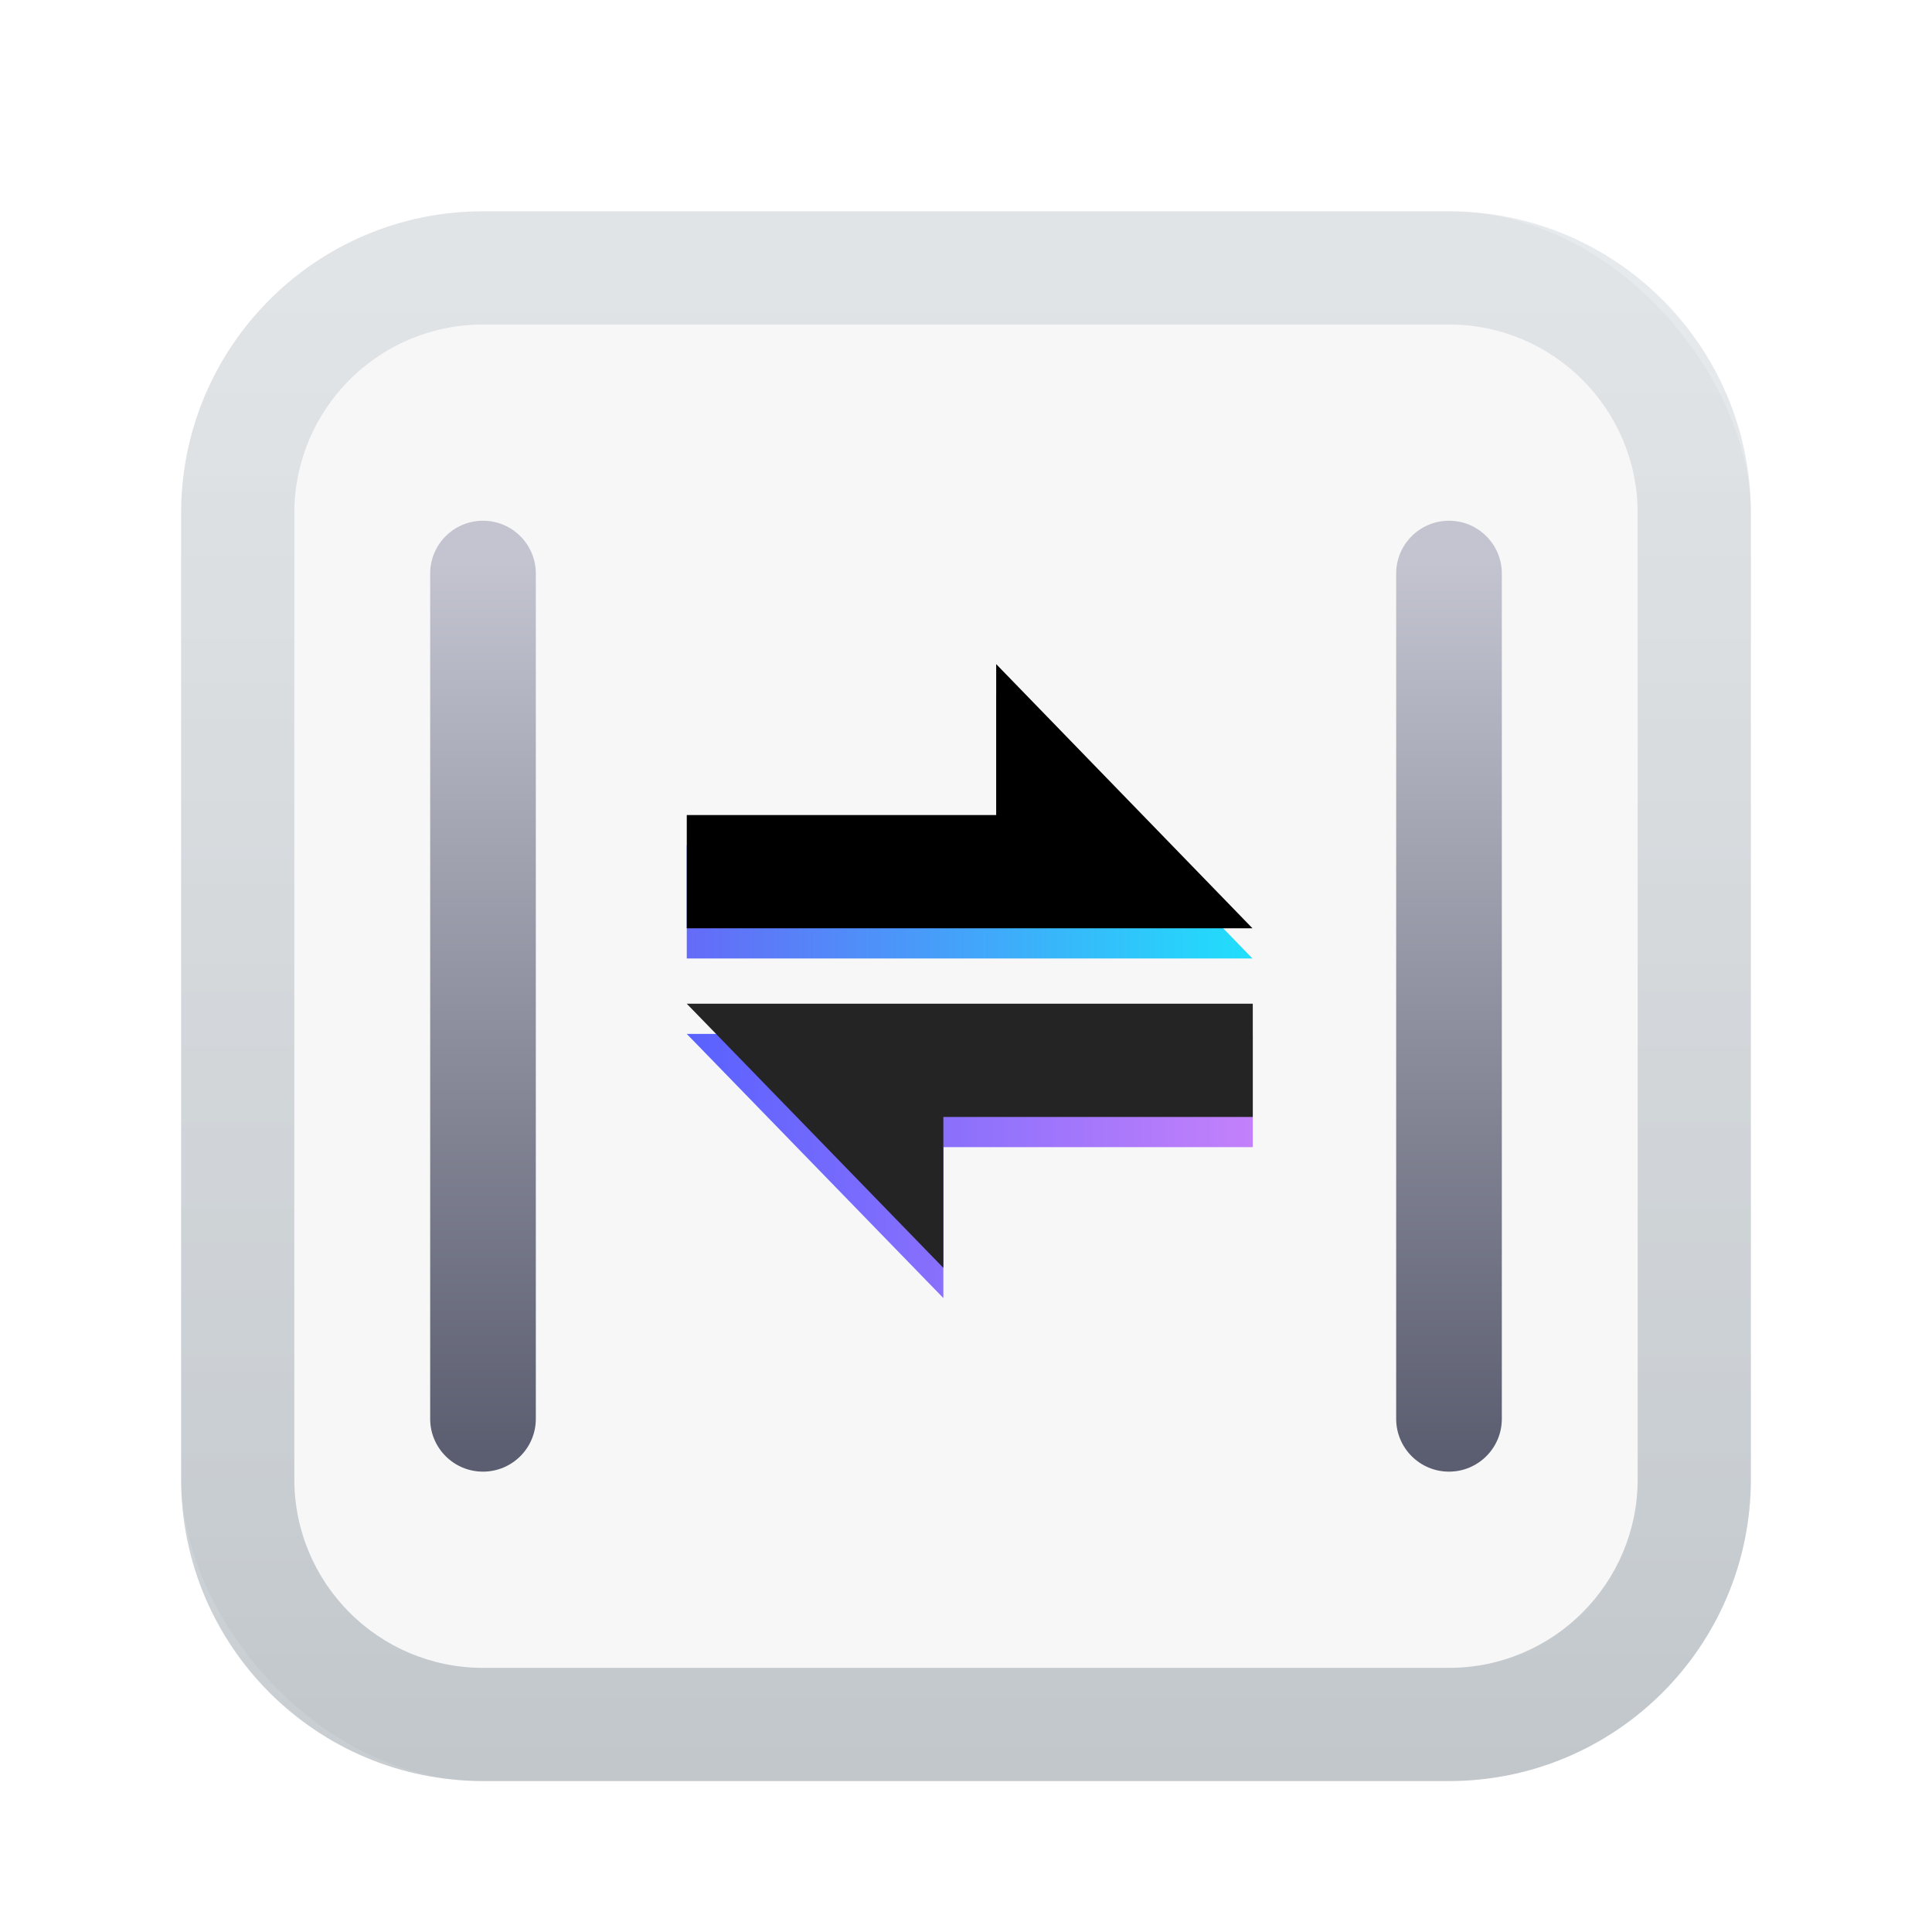 <?xml version="1.0" encoding="UTF-8"?>
<svg width="256px" height="256px" viewBox="0 0 256 256" version="1.1" xmlns="http://www.w3.org/2000/svg" xmlns:xlink="http://www.w3.org/1999/xlink">
    <title>apps/256/dde-cooperation</title>
    <defs>
        <filter x="-8.2%" y="-6.2%" width="116.3%" height="116.3%" filterUnits="objectBoundingBox" id="filter-1">
            <feOffset dx="0" dy="4" in="SourceAlpha" result="shadowOffsetOuter1"></feOffset>
            <feGaussianBlur stdDeviation="5" in="shadowOffsetOuter1" result="shadowBlurOuter1"></feGaussianBlur>
            <feColorMatrix values="0 0 0 0 0   0 0 0 0 0   0 0 0 0 0  0 0 0 0.2 0" type="matrix" in="shadowBlurOuter1" result="shadowMatrixOuter1"></feColorMatrix>
            <feMerge>
                <feMergeNode in="shadowMatrixOuter1"></feMergeNode>
                <feMergeNode in="SourceGraphic"></feMergeNode>
            </feMerge>
        </filter>
        <linearGradient x1="50%" y1="2.442%" x2="50%" y2="108.464%" id="linearGradient-2">
            <stop stop-color="#F7F7F7" offset="0%"></stop>
            <stop stop-color="#F7F7F7" offset="100%"></stop>
        </linearGradient>
        <linearGradient x1="50%" y1="4.152%" x2="50%" y2="100%" id="linearGradient-3">
            <stop stop-color="#8796A1" stop-opacity="0.196" offset="0%"></stop>
            <stop stop-color="#2F4355" stop-opacity="0.269" offset="100%"></stop>
        </linearGradient>
        <linearGradient x1="110.798%" y1="17.938%" x2="0%" y2="17.938%" id="linearGradient-4">
            <stop stop-color="#C970FB" offset="0%"></stop>
            <stop stop-color="#3D48FF" offset="100%"></stop>
        </linearGradient>
        <polygon id="path-5" points="67 109 142 109 142 124 101 124 101 144"></polygon>
        <filter x="-2.7%" y="-5.7%" width="105.3%" height="111.4%" filterUnits="objectBoundingBox" id="filter-6">
            <feOffset dx="0" dy="-4" in="SourceAlpha" result="shadowOffsetInner1"></feOffset>
            <feComposite in="shadowOffsetInner1" in2="SourceAlpha" operator="arithmetic" k2="-1" k3="1" result="shadowInnerInner1"></feComposite>
            <feColorMatrix values="0 0 0 0 0   0 0 0 0 0   0 0 0 0 0  0 0 0 0.105 0" type="matrix" in="shadowInnerInner1"></feColorMatrix>
        </filter>
        <linearGradient x1="-14.392%" y1="0%" x2="119.034%" y2="0%" id="linearGradient-7">
            <stop stop-color="#17EFFC" offset="0%"></stop>
            <stop stop-color="#7155F7" offset="100%"></stop>
        </linearGradient>
        <polygon id="path-8" points="67 64 141.955 64 141.955 79 100.955 79 100.955 99"></polygon>
        <filter x="-2.7%" y="-5.7%" width="105.3%" height="111.4%" filterUnits="objectBoundingBox" id="filter-9">
            <feOffset dx="0" dy="4" in="SourceAlpha" result="shadowOffsetInner1"></feOffset>
            <feComposite in="shadowOffsetInner1" in2="SourceAlpha" operator="arithmetic" k2="-1" k3="1" result="shadowInnerInner1"></feComposite>
            <feColorMatrix values="0 0 0 0 0   0 0 0 0 0   0 0 0 0 0  0 0 0 0.106 0" type="matrix" in="shadowInnerInner1"></feColorMatrix>
        </filter>
        <linearGradient x1="43.066%" y1="4.482%" x2="43.066%" y2="97.913%" id="linearGradient-10">
            <stop stop-color="#C3C4D0" offset="0%"></stop>
            <stop stop-color="#5B5E70" offset="100%"></stop>
        </linearGradient>
    </defs>
    <g id="apps/256/dde-cooperation" stroke="none" stroke-width="1" fill="none" fill-rule="evenodd">
        <g id="apps/256/编组" filter="url(#filter-1)" transform="translate(24, 24)">
            <rect id="矩形" fill="url(#linearGradient-2)" x="0" y="0" width="208" height="208" rx="40"></rect>
            <path d="M168,0 C190.091,0 208,17.909 208,40 L208,168 C208,190.091 190.091,208 168,208 L40,208 C17.909,208 0,190.091 0,168 L0,40 C0,17.909 17.909,0 40,0 L168,0 Z M168,15 L40,15 C26.193,15 15,26.193 15,40 L15,168 C15,181.807 26.193,193 40,193 L168,193 C181.807,193 193,181.807 193,168 L193,40 C193,26.193 181.807,15 168,15 Z" id="矩形" fill="url(#linearGradient-3)" fill-rule="nonzero"></path>
            <g id="路径" opacity="0.852" fill-rule="nonzero">
                <use fill="url(#linearGradient-4)" xlink:href="#path-5"></use>
                <use fill="black" fill-opacity="1" filter="url(#filter-6)" xlink:href="#path-5"></use>
            </g>
            <g id="路径" fill-rule="nonzero" transform="translate(104.478, 81.5) rotate(-180) translate(-104.478, -81.5)">
                <use fill="url(#linearGradient-7)" xlink:href="#path-8"></use>
                <use fill="black" fill-opacity="1" filter="url(#filter-9)" xlink:href="#path-8"></use>
            </g>
            <path d="M168,41 C171.866,41 175,44.134 175,48 L175,160 C175,163.866 171.866,167 168,167 C164.134,167 161,163.866 161,160 L161,48 C161,44.134 164.134,41 168,41 Z" id="矩形" fill="url(#linearGradient-10)" fill-rule="nonzero"></path>
            <path d="M40,41 C43.866,41 47,44.134 47,48 L47,160 C47,163.866 43.866,167 40,167 C36.134,167 33,163.866 33,160 L33,48 C33,44.134 36.134,41 40,41 Z" id="矩形" fill="url(#linearGradient-10)" fill-rule="nonzero"></path>
        </g>
        <g id="Guide/256" transform="translate(8.053, 8)"></g>
    </g>
</svg>